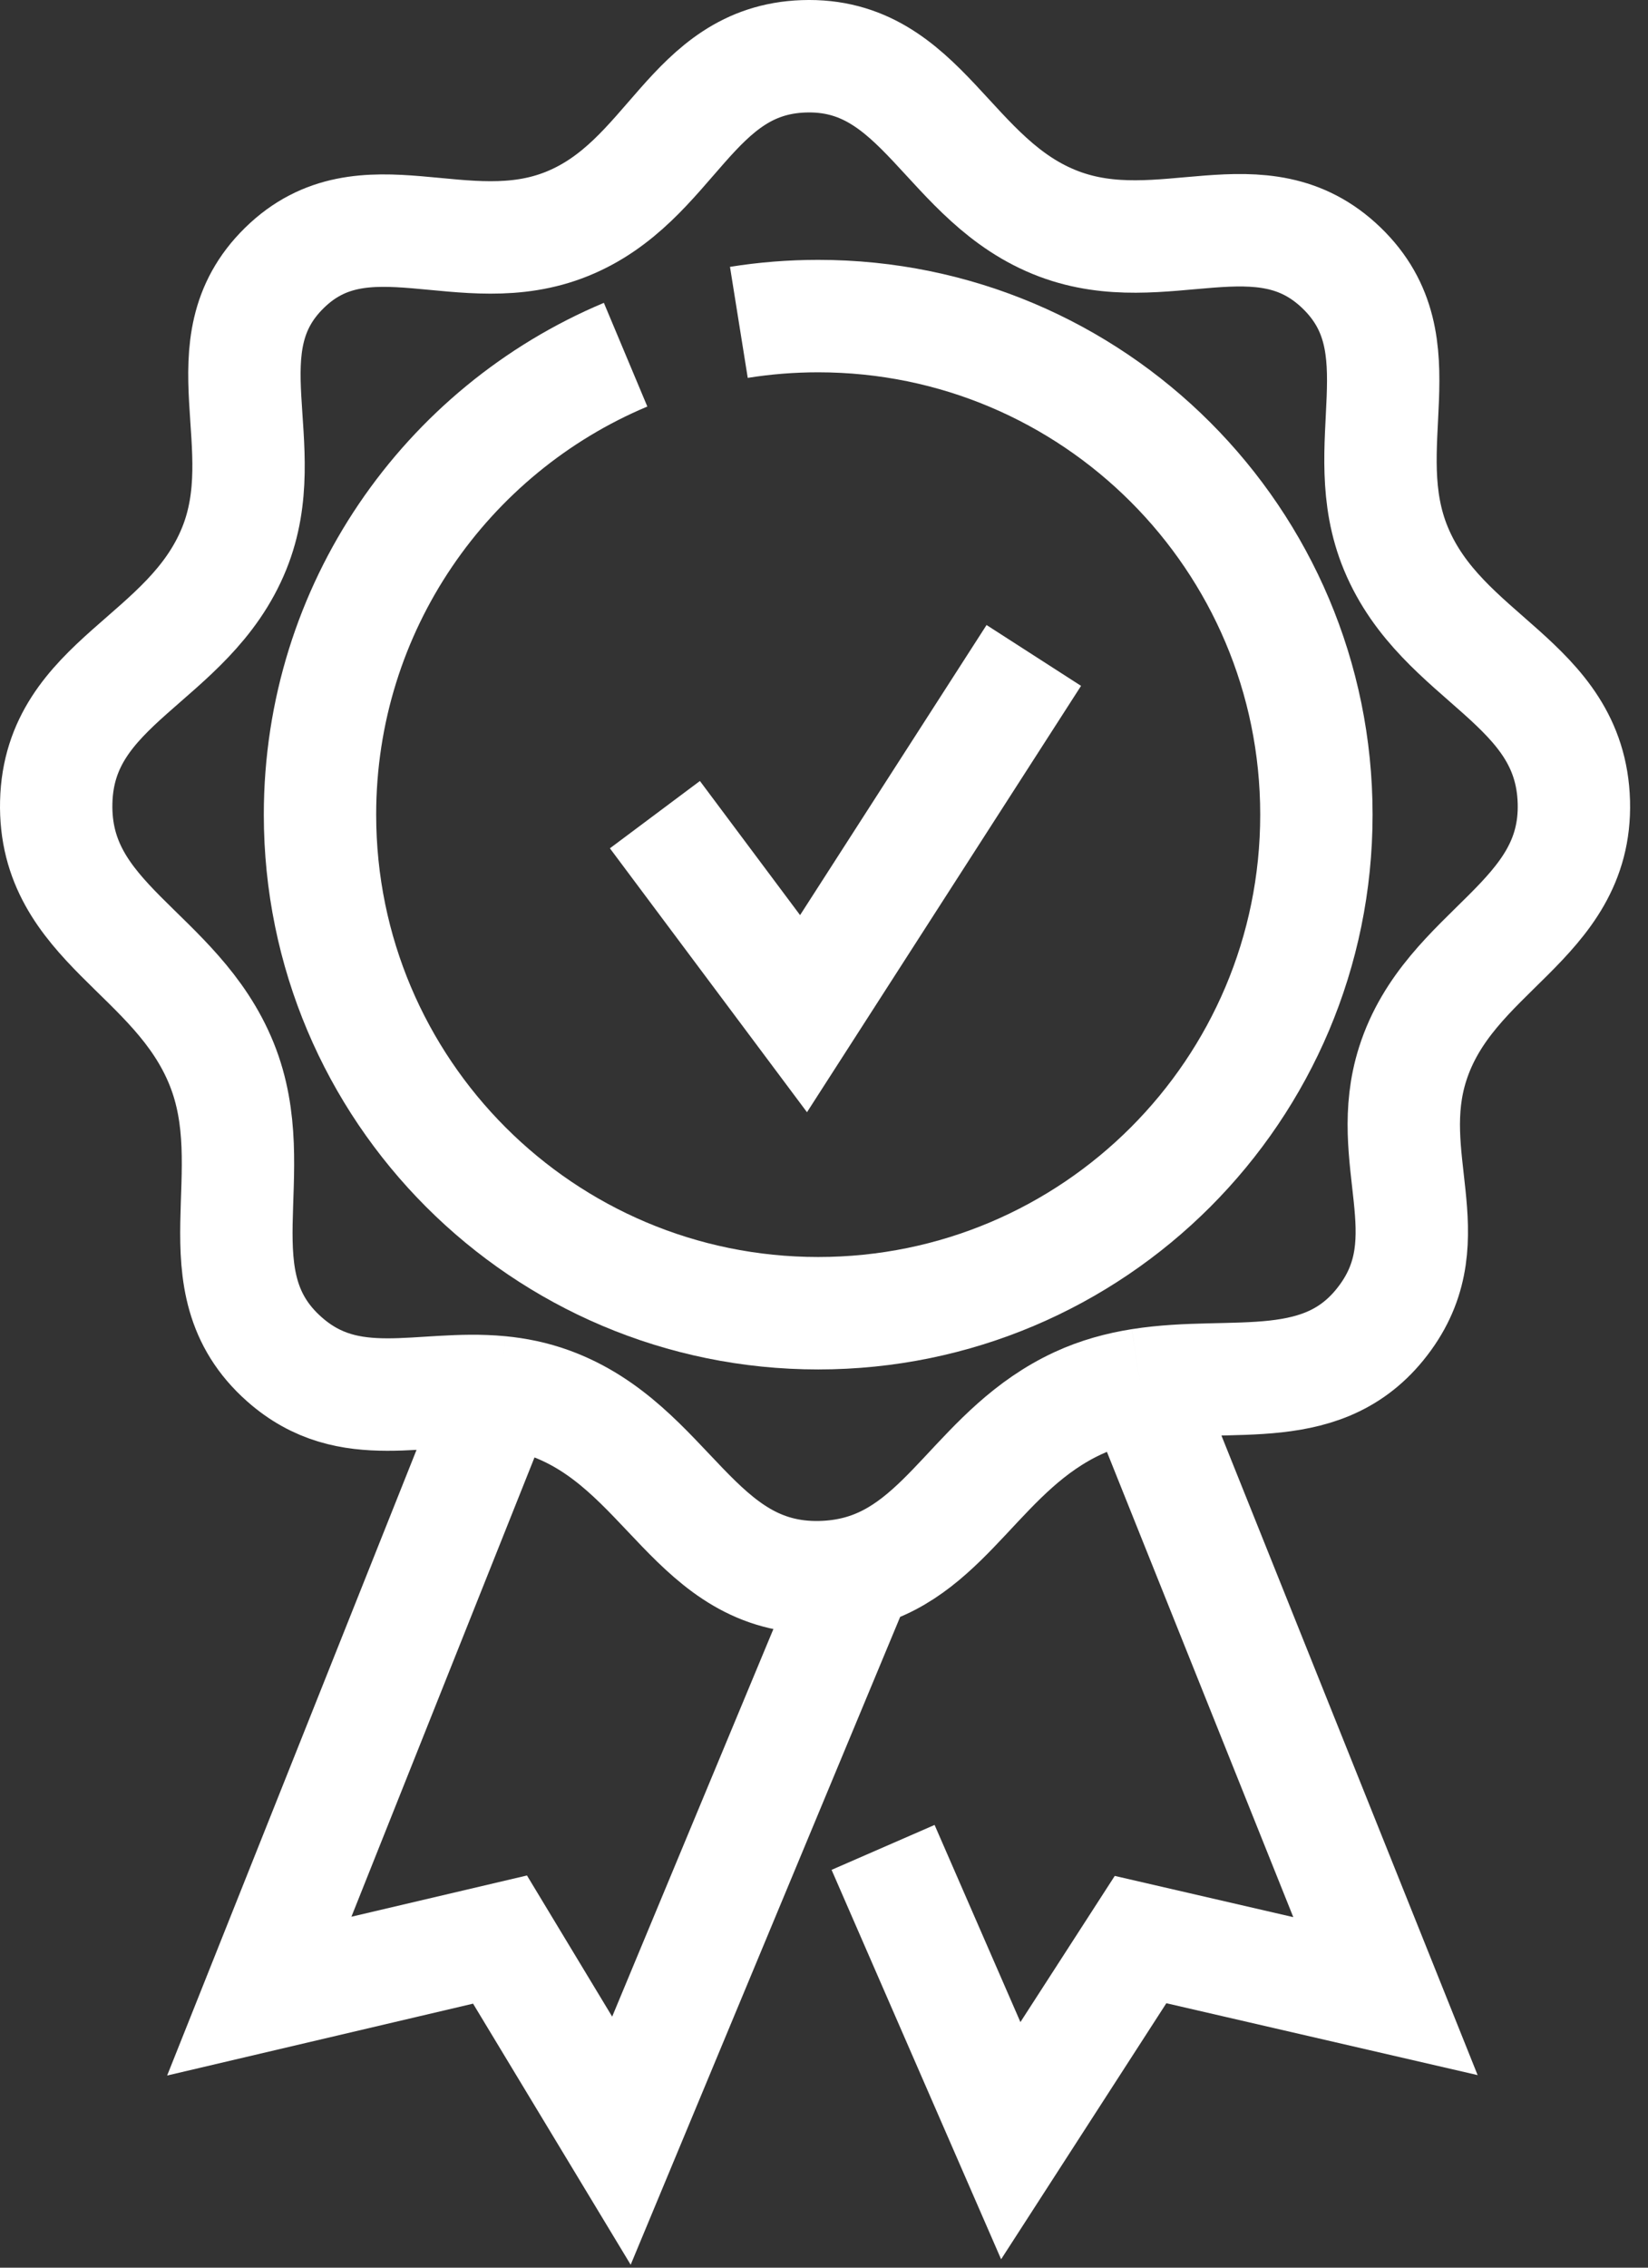 <svg width="88" height="121" viewBox="0 0 88 121" fill="none" xmlns="http://www.w3.org/2000/svg">
<rect x="0" y="0" width="88" height="121" fill="#333333" stroke="none"/>
<path d="M39.454 17.201C40.834 16.98 42.248 16.866 43.69 16.866C58.382 16.866 70.293 28.776 70.293 43.469C70.293 58.161 58.382 70.072 43.69 70.072C28.997 70.072 17.087 58.161 17.087 43.469C17.087 32.422 23.82 22.948 33.406 18.926" stroke="white" stroke-width="6"/>
<path d="M26.7 74.285C27.577 74.369 28.471 74.546 29.382 74.878C35.673 77.172 37.107 84.302 43.801 84.156C44.532 84.14 45.198 84.044 45.813 83.883M26.7 74.285C22.493 73.883 18.67 75.61 15.187 72.531C10.472 68.363 14.193 62.604 11.833 56.77C9.413 50.786 2.845 49.251 3.003 42.798C3.16 36.345 10.076 35.254 12.504 29.273C14.739 23.767 10.942 18.454 15.187 14.295C19.446 10.121 24.746 14.18 30.276 11.948C35.881 9.686 36.867 3.221 42.907 3.005C49.272 2.778 50.584 9.703 56.544 11.948C62.125 14.05 67.34 10.156 71.634 14.295C75.924 18.43 72.256 23.77 74.54 29.273C77.015 35.235 83.862 36.346 84.041 42.798C84.219 49.204 77.38 50.664 75.434 56.77C73.822 61.832 77.097 65.992 73.981 70.295C70.792 74.701 65.885 73.096 60.903 73.886M26.7 74.285L13.845 106.511L26.7 103.493L33.183 114.224L45.813 83.883M45.813 83.883C50.65 82.615 52.339 77.3 57.55 74.878C58.659 74.363 59.783 74.064 60.903 73.886M47.155 98.575L53.973 114.224L60.903 103.493L73.981 106.511L60.903 73.886M34.971 43.469L42.907 54.088L55.203 34.974" stroke="white" stroke-width="6"/>
</svg>
